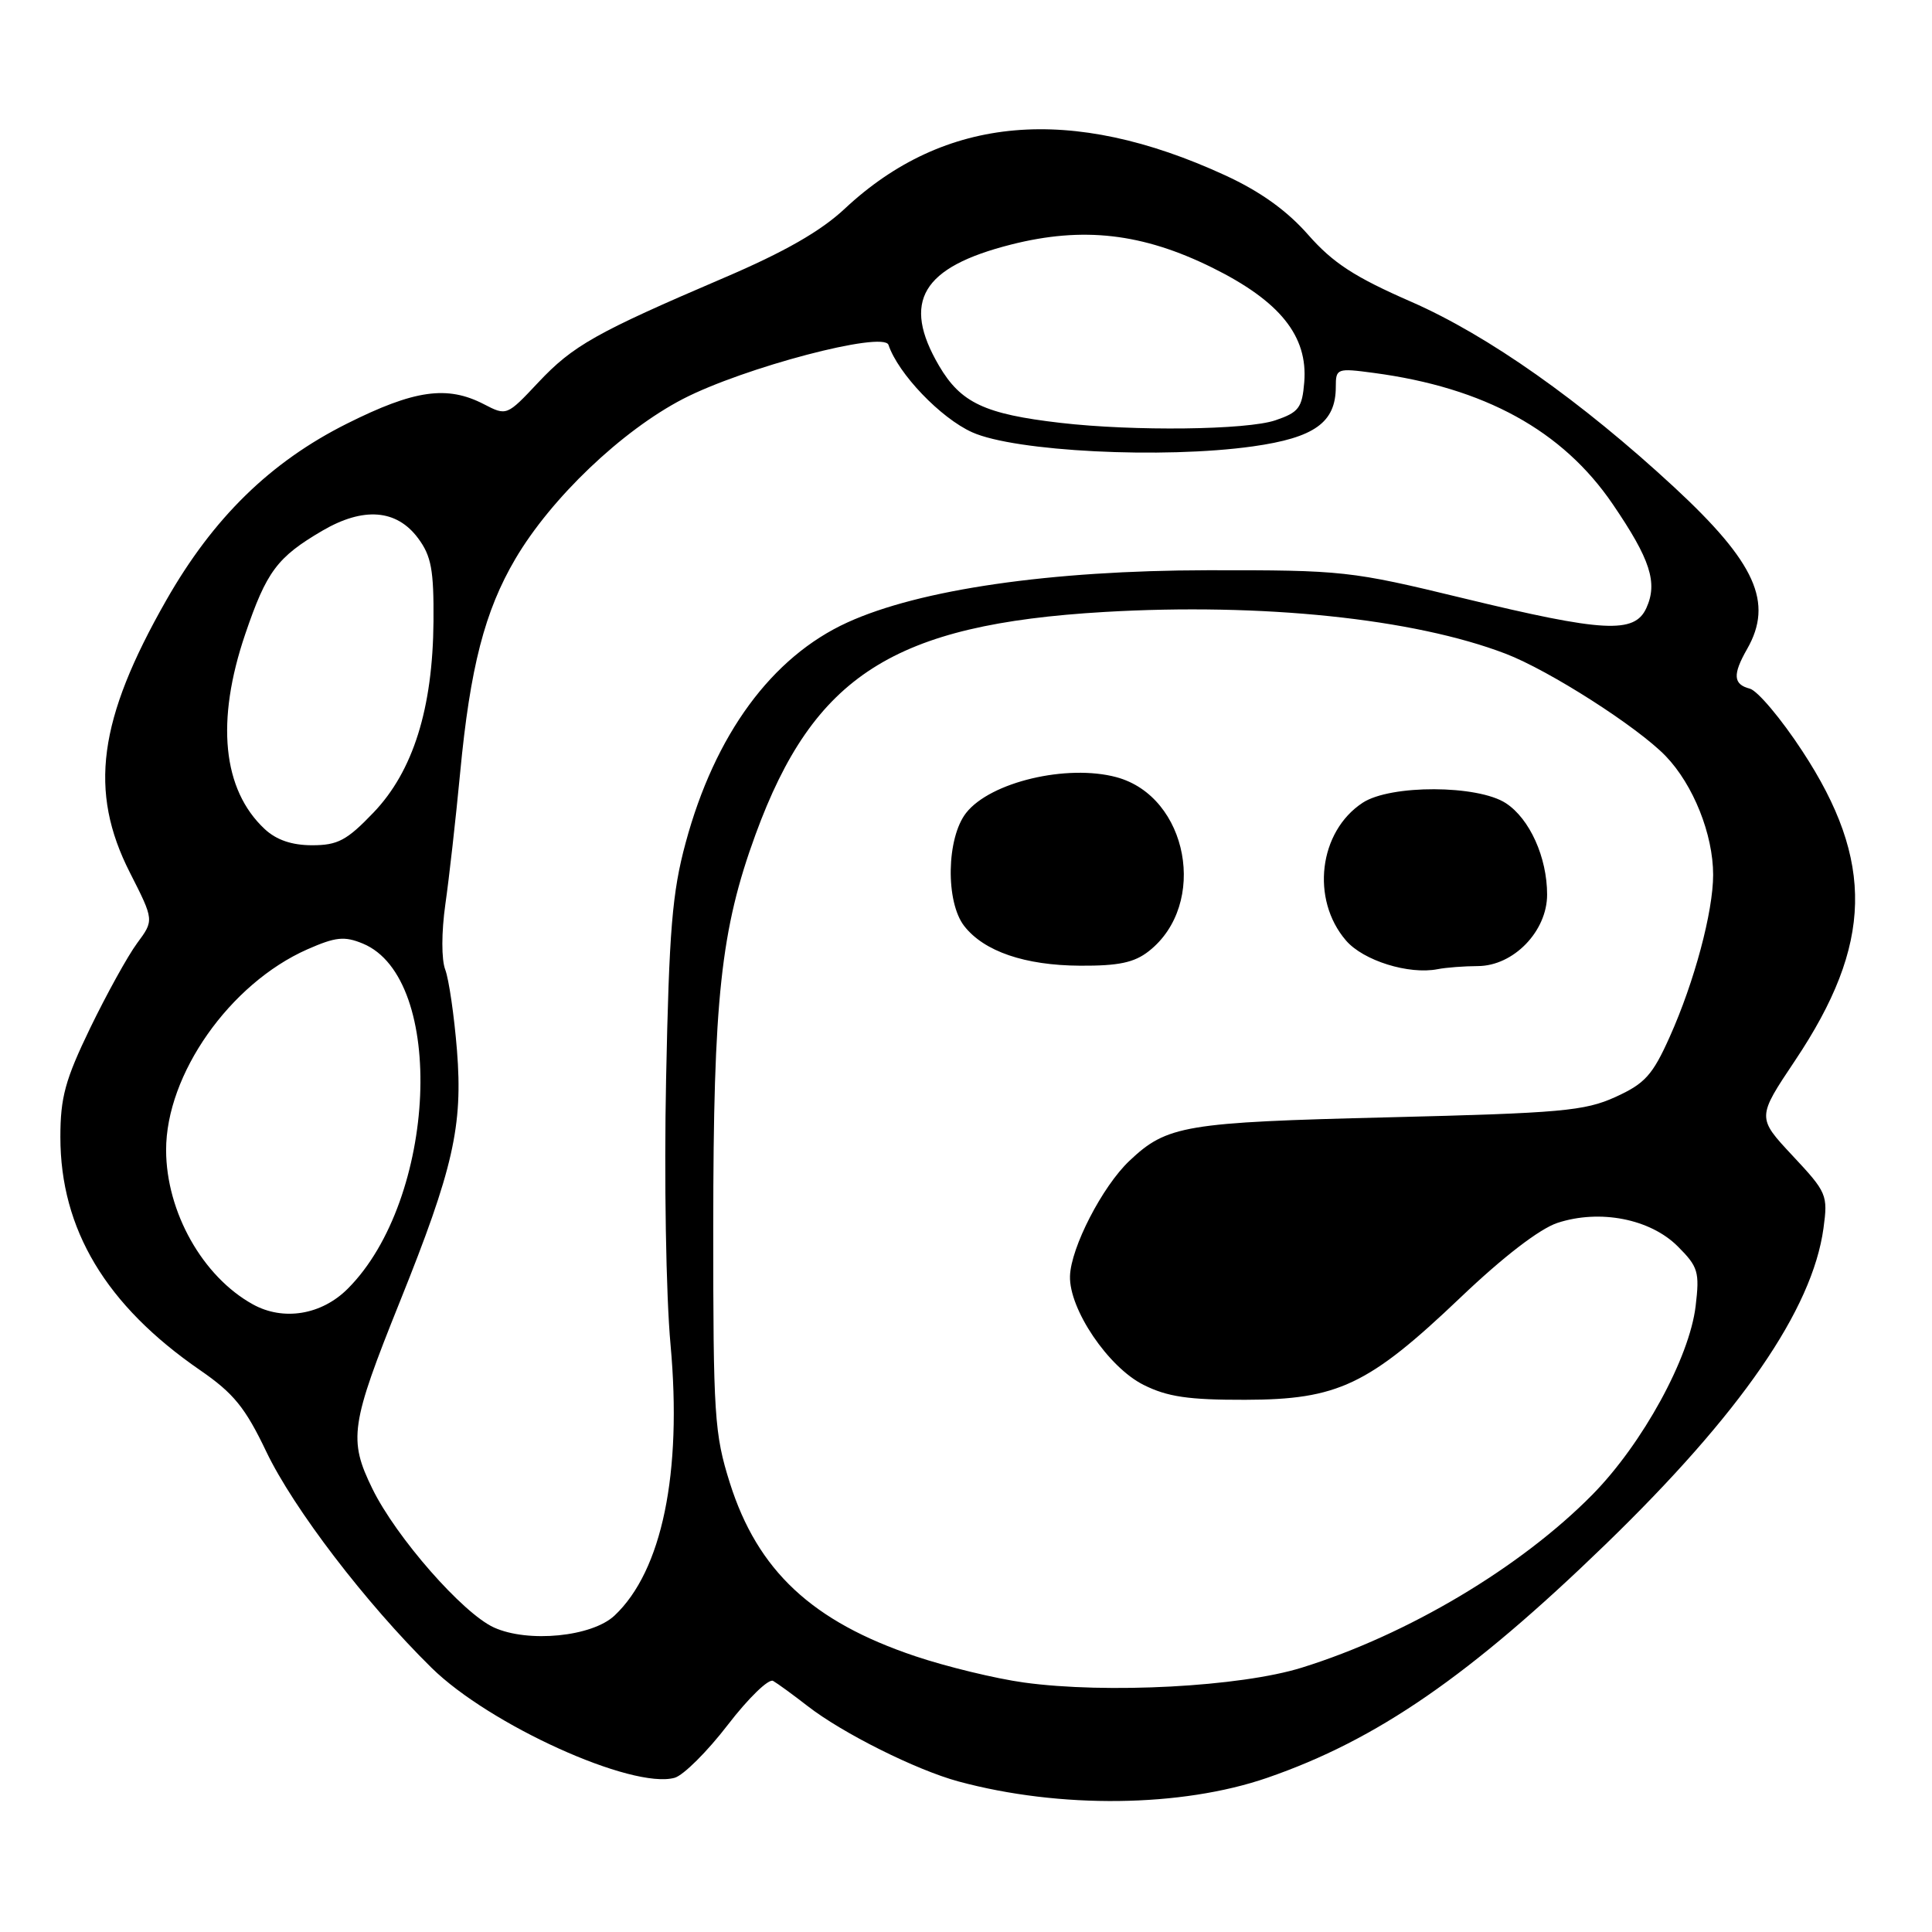 <?xml version="1.0" encoding="UTF-8" standalone="no"?>
<!DOCTYPE svg PUBLIC "-//W3C//DTD SVG 1.1//EN" "http://www.w3.org/Graphics/SVG/1.1/DTD/svg11.dtd" >
<svg xmlns="http://www.w3.org/2000/svg" xmlns:xlink="http://www.w3.org/1999/xlink" version="1.1" viewBox="0 0 256 256">
 <g >
 <path fill="currentColor"
d=" M 167.91 235.57 C 182.45 230.55 194.76 222.06 212.74 204.64 C 230.67 187.27 240.14 173.53 241.62 162.76 C 242.22 158.34 242.08 158.00 237.52 153.13 C 232.80 148.08 232.80 148.08 237.86 140.52 C 248.17 125.11 248.42 114.14 238.81 99.51 C 236.01 95.23 232.88 91.52 231.86 91.25 C 229.65 90.68 229.57 89.38 231.50 86.00 C 235.02 79.84 232.64 74.56 221.82 64.54 C 209.50 53.14 197.15 44.43 187.00 39.99 C 179.49 36.71 176.63 34.85 173.34 31.11 C 170.51 27.89 166.99 25.37 162.34 23.23 C 141.91 13.82 125.16 15.29 111.94 27.65 C 108.76 30.63 103.94 33.39 95.91 36.82 C 78.95 44.08 75.92 45.79 71.32 50.68 C 67.16 55.11 67.13 55.12 64.12 53.56 C 59.25 51.04 54.91 51.66 45.98 56.13 C 35.83 61.21 28.26 68.61 22.04 79.52 C 13.00 95.37 11.73 104.84 17.21 115.62 C 20.42 121.94 20.42 121.94 18.16 124.99 C 16.92 126.67 14.13 131.73 11.95 136.22 C 8.64 143.07 8.00 145.41 8.00 150.66 C 8.00 162.89 14.03 172.96 26.52 181.56 C 30.96 184.62 32.50 186.51 35.30 192.38 C 38.90 199.90 48.45 212.40 57.18 220.99 C 64.87 228.56 83.76 237.11 89.38 235.57 C 90.55 235.25 93.72 232.09 96.44 228.55 C 99.16 225.01 101.86 222.39 102.44 222.73 C 103.02 223.06 105.08 224.56 107.01 226.06 C 111.64 229.66 121.39 234.53 127.00 236.05 C 140.42 239.68 156.53 239.49 167.91 235.57 Z  M 135.66 222.94 C 131.90 222.42 125.43 220.85 121.29 219.46 C 107.61 214.87 100.39 208.13 96.71 196.50 C 94.66 189.99 94.50 187.61 94.51 162.50 C 94.52 132.32 95.50 123.20 100.11 110.58 C 107.83 89.49 118.41 82.73 146.32 81.09 C 167.22 79.87 187.31 81.95 199.50 86.62 C 205.28 88.83 216.97 96.31 220.71 100.18 C 224.37 103.98 227.00 110.56 227.00 115.92 C 227.00 120.81 224.51 130.12 221.25 137.38 C 218.97 142.47 217.96 143.58 214.05 145.36 C 209.97 147.21 206.84 147.49 184.00 148.05 C 156.99 148.71 154.63 149.11 149.66 153.81 C 146.07 157.20 141.89 165.32 141.78 169.09 C 141.65 173.47 146.85 181.16 151.52 183.50 C 154.67 185.08 157.47 185.50 165.00 185.48 C 177.27 185.46 181.34 183.53 193.52 171.93 C 199.17 166.54 204.01 162.82 206.37 162.04 C 211.97 160.20 218.65 161.50 222.30 165.14 C 225.02 167.86 225.22 168.53 224.68 173.07 C 223.86 179.94 217.65 191.29 211.01 198.04 C 201.51 207.68 186.53 216.61 172.50 220.97 C 164.36 223.51 146.61 224.45 135.66 222.94 Z  M 195.83 128.01 C 200.55 127.99 205.00 123.40 205.00 118.54 C 205.00 113.61 202.70 108.50 199.54 106.43 C 195.81 103.99 184.25 103.95 180.56 106.37 C 174.75 110.18 173.66 119.17 178.35 124.62 C 180.64 127.29 186.67 129.17 190.50 128.42 C 191.60 128.20 194.00 128.02 195.83 128.01 Z  M 152.23 126.03 C 160.11 119.83 157.45 105.55 147.93 102.98 C 141.38 101.22 131.23 103.62 128.02 107.71 C 125.41 111.03 125.27 119.51 127.77 122.71 C 130.40 126.07 135.80 127.92 143.12 127.96 C 148.22 127.99 150.30 127.55 152.23 126.03 Z  M 65.45 215.65 C 61.32 213.77 52.49 203.70 49.34 197.26 C 46.15 190.74 46.44 188.76 53.00 172.44 C 60.06 154.88 61.35 149.20 60.55 139.16 C 60.18 134.57 59.48 129.77 59.00 128.49 C 58.48 127.14 58.49 123.52 59.01 119.83 C 59.51 116.35 60.39 108.51 60.97 102.41 C 62.30 88.42 64.23 80.95 68.29 74.05 C 73.04 65.98 82.39 57.07 90.50 52.86 C 98.55 48.70 117.10 43.81 117.73 45.70 C 119.01 49.52 124.64 55.40 128.82 57.28 C 134.49 59.83 154.09 60.82 166.00 59.15 C 174.18 58.00 177.00 55.98 177.00 51.26 C 177.00 48.82 177.15 48.76 182.01 49.41 C 196.70 51.36 207.05 57.04 213.70 66.81 C 218.69 74.13 219.68 77.21 218.15 80.57 C 216.59 84.00 212.50 83.78 193.90 79.27 C 178.93 75.64 177.98 75.54 160.00 75.56 C 139.21 75.59 121.87 78.10 112.28 82.48 C 102.26 87.05 94.72 97.33 90.85 111.68 C 89.07 118.25 88.66 123.25 88.26 143.01 C 87.99 156.07 88.25 171.70 88.85 178.18 C 90.40 195.20 87.72 208.15 81.43 214.07 C 78.44 216.88 69.99 217.71 65.45 215.65 Z  M 33.50 172.83 C 26.84 169.15 22.03 160.59 22.01 152.41 C 21.99 142.37 30.44 130.35 40.71 125.80 C 44.48 124.14 45.63 124.02 48.08 125.03 C 59.17 129.63 57.89 158.96 46.08 170.76 C 42.61 174.24 37.54 175.07 33.50 172.83 Z  M 35.08 109.86 C 29.48 104.64 28.57 95.55 32.50 84.01 C 35.32 75.72 36.73 73.83 42.70 70.33 C 48.15 67.14 52.55 67.48 55.40 71.32 C 57.15 73.67 57.49 75.52 57.44 82.32 C 57.35 93.87 54.74 102.19 49.49 107.67 C 45.96 111.36 44.75 112.00 41.36 112.00 C 38.67 112.00 36.63 111.30 35.08 109.86 Z  M 140.50 56.03 C 130.48 54.87 127.31 53.38 124.43 48.47 C 119.44 39.95 122.14 35.40 133.99 32.40 C 143.51 29.99 151.39 30.90 160.62 35.46 C 169.60 39.90 173.32 44.53 172.82 50.65 C 172.54 54.05 172.09 54.64 169.00 55.69 C 165.23 56.98 150.22 57.16 140.50 56.03 Z "/>
</g>
</svg>